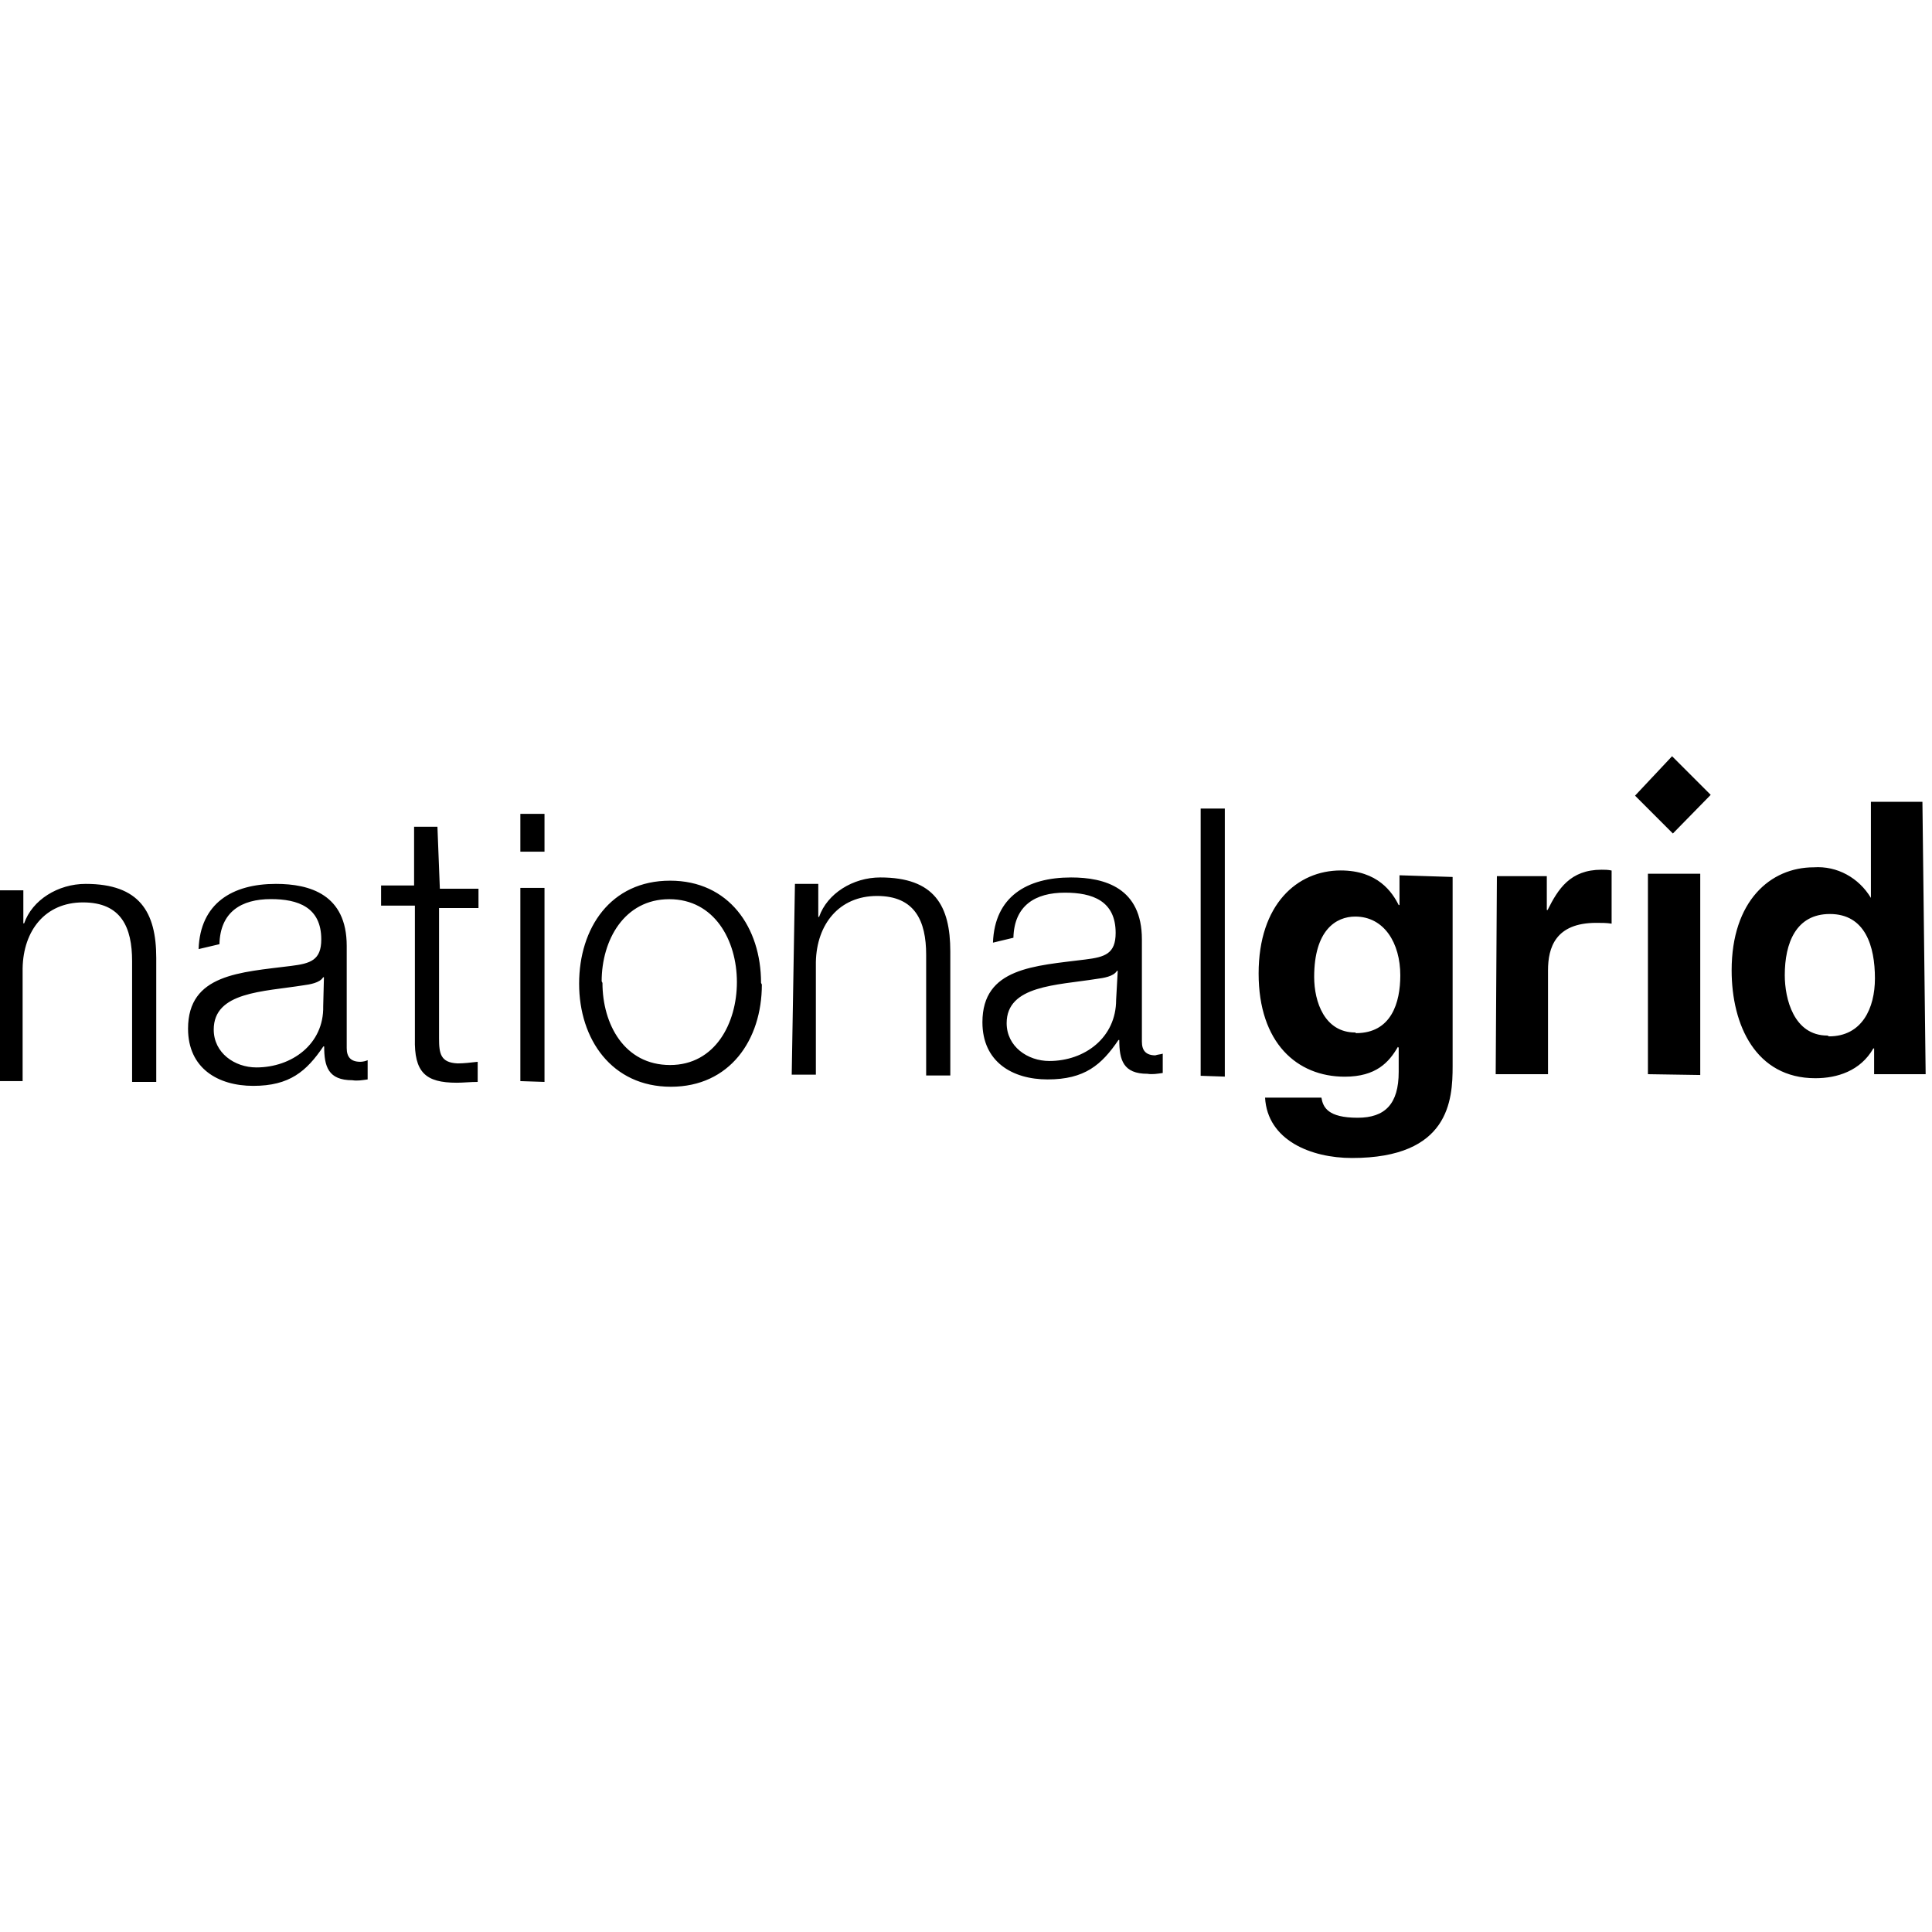 <svg viewBox="0 0 24 24" xmlns="http://www.w3.org/2000/svg"><path d="M0 11.06h.29v.41H.3c.1-.29.42-.49.764-.49 .67 0 .877.35.877.92v1.54h-.3v-1.5c0-.42-.135-.73-.61-.73 -.47 0-.742.35-.75.82v1.4h-.3Zm2.467.73c.02-.57.42-.81.96-.81 .42 0 .88.13.88.77v1.27c0 .11.05.17.17.17 .03 0 .07-.01.09-.02v.24 -.001c-.07.01-.13.02-.19.01 -.3 0-.35-.17-.35-.42h-.01c-.21.31-.42.49-.871.49 -.44 0-.81-.22-.81-.71 0-.68.65-.7 1.28-.78 .24-.03.375-.07.375-.33 0-.4-.29-.5-.625-.5 -.37 0-.63.16-.64.56Zm1.557.35h-.01c-.04.07-.17.09-.246.1 -.5.08-1.113.08-1.113.55 0 .29.26.47.53.47 .44 0 .84-.29.83-.76Zm1.44-1.1h.48v.24h-.49v1.62c0 .19.02.3.23.31 .08 0 .16-.01.25-.02v.25c-.09 0-.18.01-.26.01 -.39 0-.53-.13-.52-.55v-1.65h-.42V11h.41v-.73h.29Zm1.3 2.4v-2.41h-.3v2.4Zm0-2.86v-.47h-.3v.47Zm2.7 1.65c0 .69-.4 1.27-1.13 1.27 -.734 0-1.14-.59-1.14-1.28 0-.69.39-1.28 1.13-1.28 .73 0 1.13.58 1.13 1.27m-1.97 0c0 .51.27 1.02.84 1.02 .56 0 .83-.52.83-1.03 0-.52-.28-1.03-.84-1.03 -.56 0-.84.51-.84 1.02m2.401-1.21h.29v.41h.01c.1-.29.42-.49.76-.49 .673 0 .87.35.87.92v1.54h-.3v-1.5c0-.42-.14-.73-.61-.73s-.75.35-.76.82v1.4h-.3Zm2.46.73c.02-.57.42-.81.97-.81 .42 0 .88.13.88.77v1.27c0 .11.05.17.17.17l-.001-.001c.03-.01.06-.01.09-.02v.24 0c-.07.01-.13.02-.19.01 -.3 0-.35-.17-.35-.42h-.01c-.21.31-.42.49-.88.49 -.44 0-.81-.22-.81-.71 0-.68.65-.7 1.28-.78 .24-.03.375-.07.375-.33 0-.4-.29-.5-.63-.5 -.37 0-.63.16-.64.56Zm1.55.35h-.01c-.04.07-.17.09-.25.1 -.5.08-1.12.08-1.12.55 0 .29.26.47.53.47 .44 0 .83-.29.83-.76Zm1.33 1.314v-3.33h-.3v3.32Zm2.83-2.48v2.35c0 .42-.04 1.141-1.25 1.141 -.51 0-1.05-.22-1.08-.75h.7c.02.12.08.25.45.25 .34 0 .51-.17.51-.57v-.3l-.01-.01c-.11.19-.27.37-.66.37 -.593 0-1.07-.42-1.07-1.282 0-.86.48-1.28 1.02-1.28 .46 0 .64.27.72.43h.01v-.37Zm-1.2 1.94c.44 0 .55-.38.55-.718 0-.4-.2-.73-.56-.73 -.24 0-.51.17-.51.75 0 .31.13.69.51.69Zm1.75-1.95h.62v.42h.01c.13-.26.28-.5.67-.5 .04 0 .08 0 .125.01v.66c-.06-.01-.125-.01-.19-.01 -.51 0-.6.31-.6.59v1.29h-.65Zm2.526 2.47v-2.5h-.65v2.49Zm-.81-3.47l.47.47 .47-.48 -.48-.48Zm3.61 3.46h-.64v-.32h-.01c-.16.28-.45.37-.72.37 -.74 0-1.04-.66-1.04-1.34 0-.86.48-1.28 1.02-1.28v0c.29-.02.56.13.71.38h0V9.96h.64Zm-1.2-.47c.41 0 .57-.35.57-.72 0-.4-.12-.8-.56-.8 -.42 0-.56.36-.56.76 0 .29.11.75.53.75Z"/></svg>